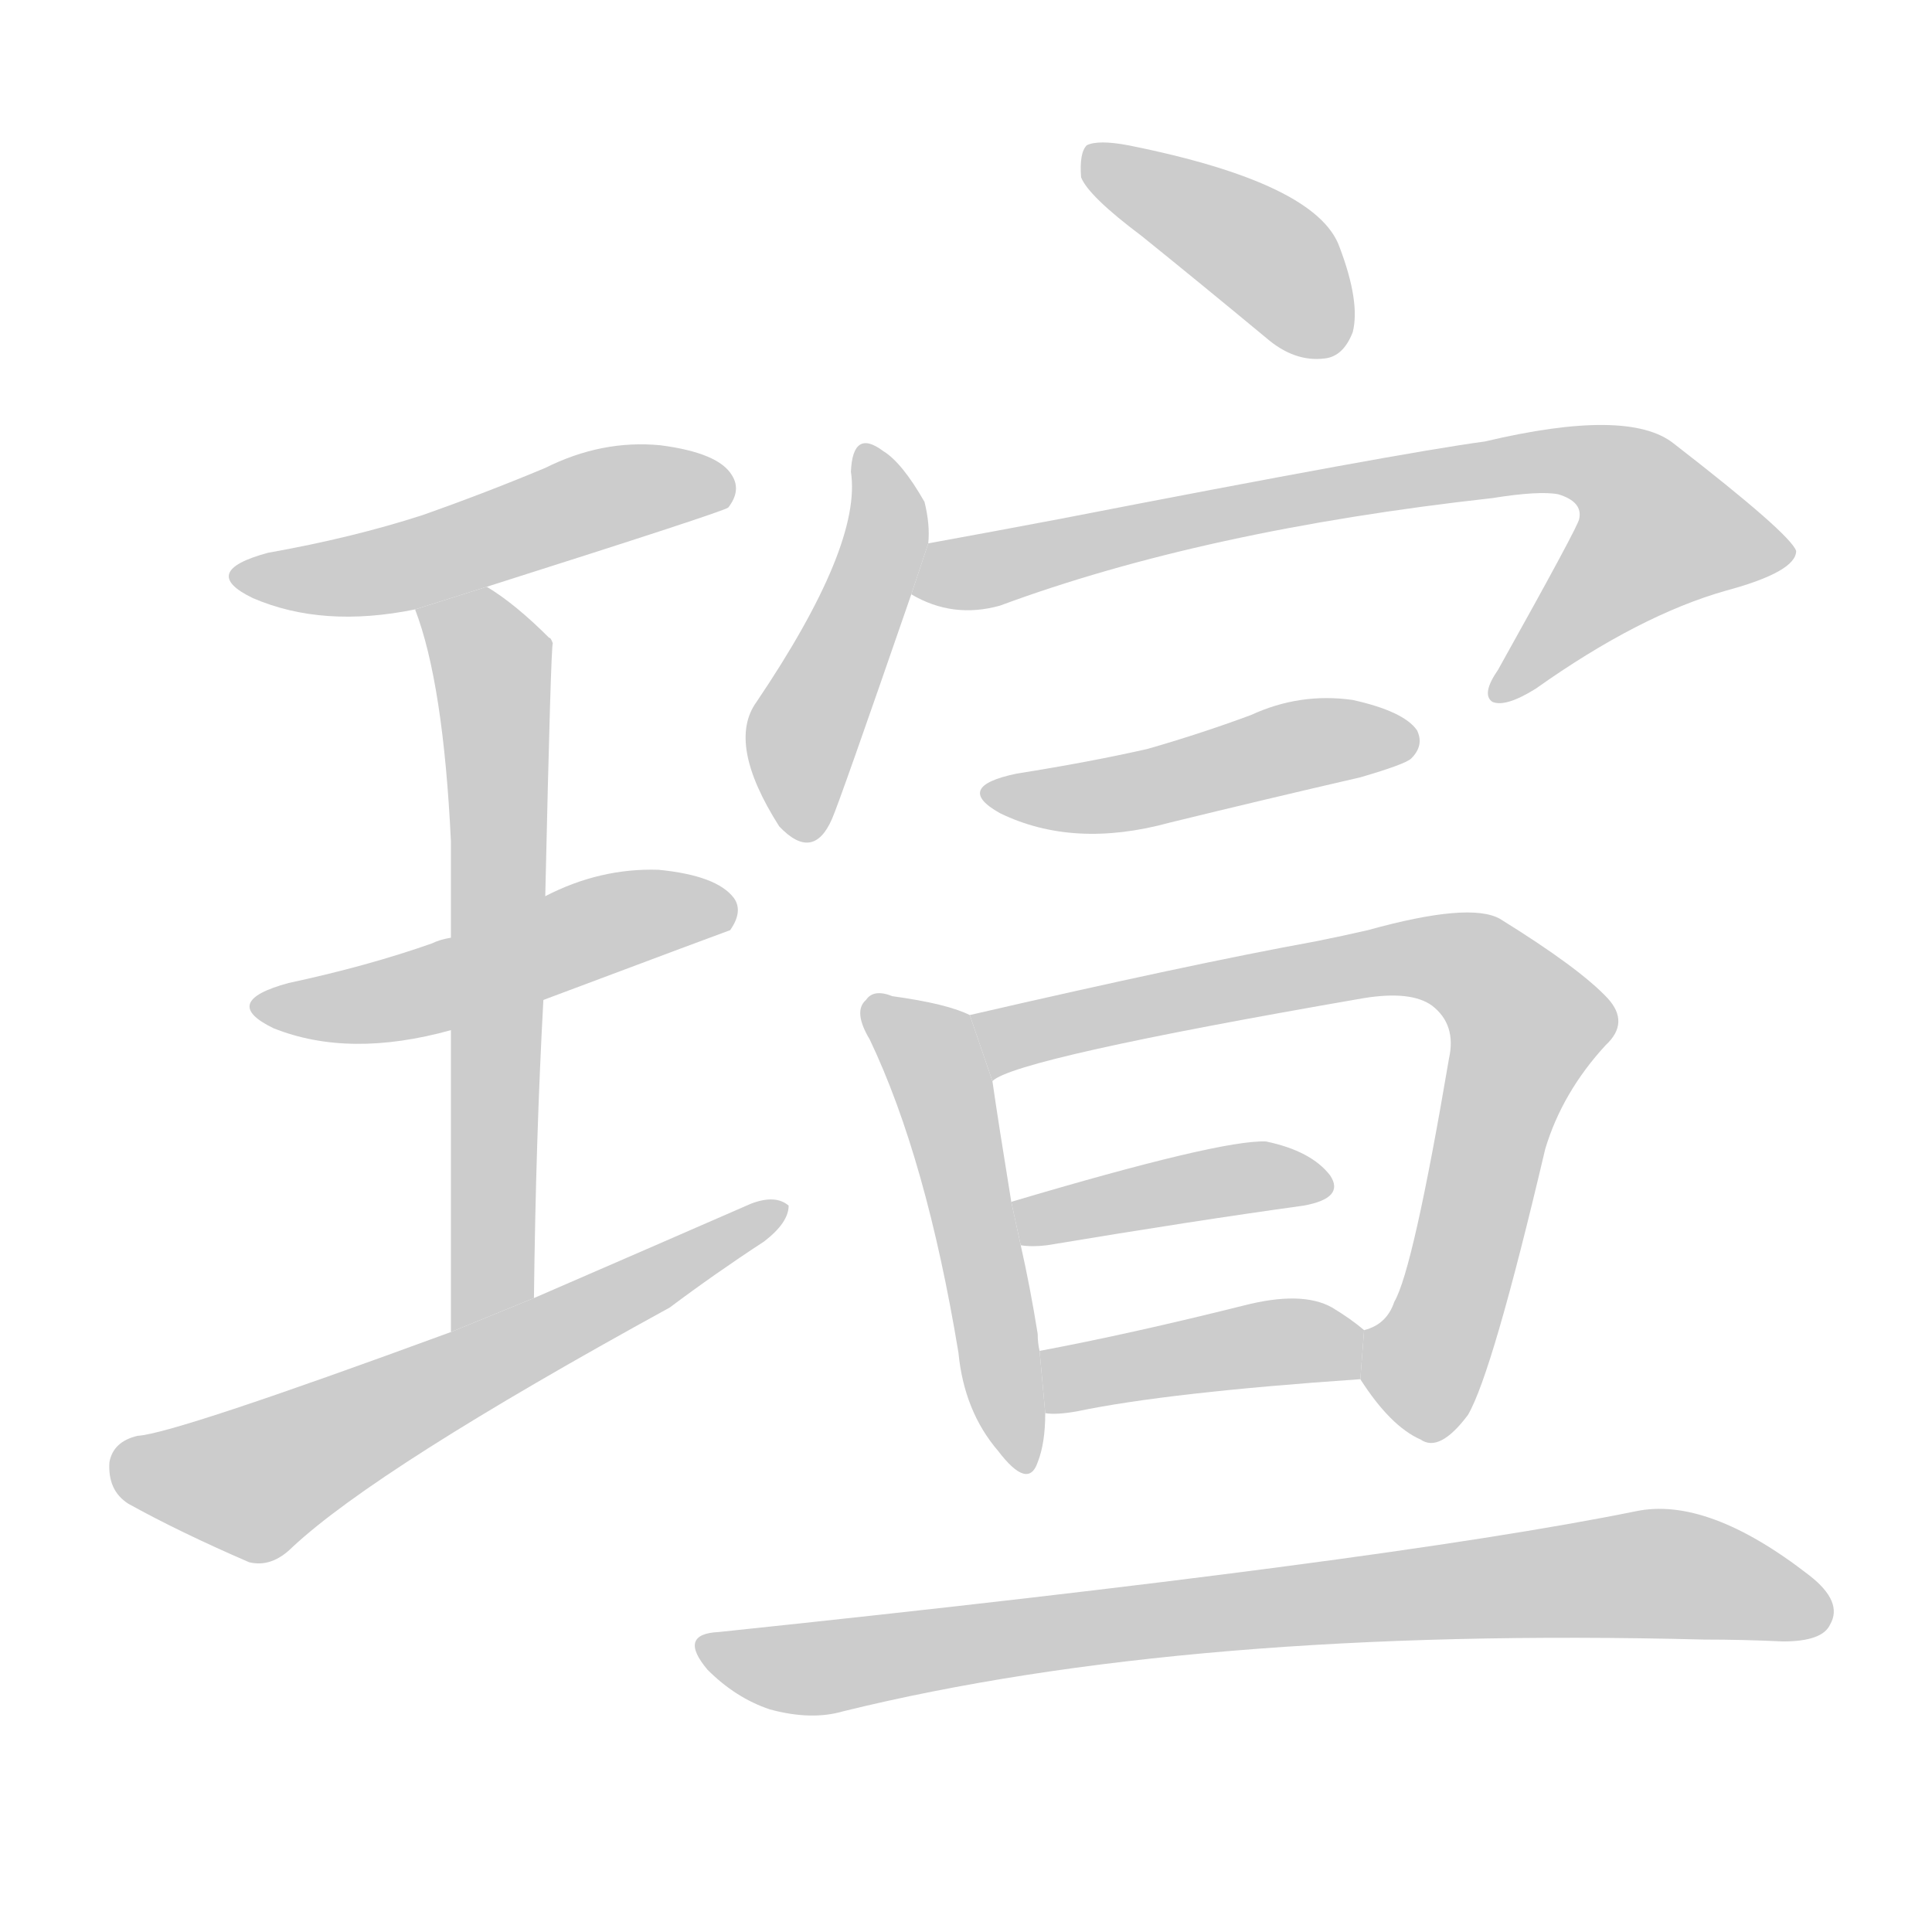 <!--
AnimCJK 2016-2018 Copyright Francois Mizessyn, http://gooo.free.fr/animCJK/
Derived from:
    MakeMeAHanzi project - https://github.com/skishore/makemeahanzi
    Arphic PL KaitiM GB - https://apps.ubuntu.com/cat/applications/precise/fonts-arphic-gkai00mp/
    Arphic PL UKai - https://apps.ubuntu.com/cat/applications/fonts-arphic-ukai/
You can redistribute and/or modify this file under the terms of the Arphic Public License
as published by Arphic Technology Co., Ltd.
You should have received a copy of this license (the directory "APL") along with this file;
if not, see http://ftp.gnu.org/non-gnu/chinese-fonts-truetype/LICENSE.
-->
<svg id="z29764" class="acjk" version="1.1" viewBox="0 0 1024 1024" xmlns="http://www.w3.org/2000/svg" xmlns:xlink="http://www.w3.org/1999/xlink">
<style>
<![CDATA[
@keyframes z29764k {
	from {
		stroke:#ccc;
		stroke-dashoffset:3334;
	}
	1% {
		stroke:#c00;
		stroke-dashoffset:3334;
	}
	75% {
		stroke:#c00;
		stroke-dashoffset:0;
	}
	to {
		stroke:#000;
	}
}
#z29764 path[clip-path] {
	animation:z29764k 1s linear both;
	stroke-dasharray:3334;
	stroke-width:128;
	stroke-linecap:round;
	fill:none;
}
#z29764 path[clip-path="url(#z29764c1)"] {animation-delay:1s;}
#z29764 path[clip-path="url(#z29764c2)"] {animation-delay:2s;}
#z29764 path[clip-path="url(#z29764c3)"] {animation-delay:3s;}
#z29764 path[clip-path="url(#z29764c4)"] {animation-delay:4s;}
#z29764 path[clip-path="url(#z29764c5)"] {animation-delay:5s;}
#z29764 path[clip-path="url(#z29764c6)"] {animation-delay:6s;}
#z29764 path[clip-path="url(#z29764c7)"] {animation-delay:7s;}
#z29764 path[clip-path="url(#z29764c8)"] {animation-delay:8s;}
#z29764 path[clip-path="url(#z29764c9)"] {animation-delay:9s;}
#z29764 path[clip-path="url(#z29764c10)"] {animation-delay:10s;}
#z29764 path[clip-path="url(#z29764c11)"] {animation-delay:11s;}
#z29764 path[clip-path="url(#z29764c12)"] {animation-delay:12s;}
#z29764 path[clip-path="url(#z29764c13)"] {animation-delay:13s;}
#z29764 path {fill:#ccc;}
]]>
</style>
<path id="z29764d1" d="M258 311Q384 271 386 269Q393 260 388 252Q381 240 350 236Q319 233 289 248Q258 261 224 273Q187 285 142 293Q105 303 134 317Q171 333 220 323L258 311 Z"/>
<path id="z29764d2" d="M288 530Q384 494 387 493Q394 483 389 476Q380 464 349 461Q318 460 289 475L239 497Q233 498 229 500Q195 512 153 521Q116 531 145 545Q185 561 239 546L288 530 Z"/>
<path id="z29764d3" d="M283 688Q284 603 288 530L289 475Q292 342 293 341Q292 338 291 338Q273 320 258 311L220 323Q235 362 239 446Q239 467 239 497L239 546Q239 610 239 706L283 688 Z"/>
<path id="z29764d4" d="M239 706Q92 760 73 761Q60 764 58 775Q57 790 68 797Q95 812 132 828Q144 831 155 820Q200 778 355 693Q379 675 405 658Q418 648 418 639Q411 633 398 638Q343 662 283 688L239 706 Z"/>
<path id="z29764d5" d="M605 125Q636 150 671 179Q686 192 702 190Q712 189 717 176Q721 160 710 131Q698 97 598 77Q582 74 576 77Q572 81 573 94Q577 104 605 125 Z"/>
<path id="z29764d6" d="M492 288Q493 278 490 266Q478 245 468 239Q452 227 451 250Q457 289 401 372Q385 394 413 438Q431 457 441 434Q445 425 483 315L492 288 Z"/>
<path id="z29764d7" d="M483 315Q505 328 530 321Q638 281 791 264Q816 260 826 262Q839 266 837 275Q837 278 794 355Q785 368 791 372Q798 375 814 365Q869 326 915 313Q952 303 952 292Q949 283 887 235Q863 216 787 234Q742 240 562 275Q525 282 492 288L483 315 Z"/>
<path id="z29764d8" d="M539 410Q505 417 530 431Q569 450 620 436Q669 424 721 412Q745 405 748 402Q755 395 751 387Q744 377 717 371Q689 367 663 379Q636 389 608 397Q577 404 539 410 Z"/>
<path id="z29764d9" d="M514 538Q502 532 473 528Q463 524 459 530Q452 536 461 551Q491 614 508 717Q511 748 529 769Q545 790 550 775Q554 765 554 749L551 716Q550 712 550 707Q546 682 541 660L536 637Q529 594 526 573L514 538 Z"/>
<path id="z29764d10" d="M721 731Q737 756 753 763Q763 770 778 750Q791 728 819 609Q828 579 851 554Q864 542 852 529Q837 513 795 487Q779 478 725 493Q712 496 697 499Q631 511 514 538L526 573Q538 561 723 529Q748 525 759 533Q772 543 768 561Q749 673 739 690Q735 702 723 705L721 731 Z"/>
<path id="z29764d11" d="M541 660Q547 661 555 660Q633 647 691 639Q713 635 705 623Q695 610 671 605Q647 604 536 637L541 660 Z"/>
<path id="z29764d12" d="M554 749Q560 750 571 748Q619 738 721 731L723 705Q716 699 706 693Q690 684 659 692Q599 707 551 716L554 749 Z"/>
<path id="z29764d13" d="M381 865Q359 866 375 885Q390 900 408 906Q430 912 447 907Q630 862 903 869Q924 869 945 870Q966 870 970 861Q977 849 959 835Q905 793 867 801Q734 828 381 865 Z"/>
<defs>
	<clipPath id="z29764c1"><use xlink:href="#z29764d1"/></clipPath>
	<clipPath id="z29764c2"><use xlink:href="#z29764d2"/></clipPath>
	<clipPath id="z29764c3"><use xlink:href="#z29764d3"/></clipPath>
	<clipPath id="z29764c4"><use xlink:href="#z29764d4"/></clipPath>
	<clipPath id="z29764c5"><use xlink:href="#z29764d5"/></clipPath>
	<clipPath id="z29764c6"><use xlink:href="#z29764d6"/></clipPath>
	<clipPath id="z29764c7"><use xlink:href="#z29764d7"/></clipPath>
	<clipPath id="z29764c8"><use xlink:href="#z29764d8"/></clipPath>
	<clipPath id="z29764c9"><use xlink:href="#z29764d9"/></clipPath>
	<clipPath id="z29764c10"><use xlink:href="#z29764d10"/></clipPath>
	<clipPath id="z29764c11"><use xlink:href="#z29764d11"/></clipPath>
	<clipPath id="z29764c12"><use xlink:href="#z29764d12"/></clipPath>
	<clipPath id="z29764c13"><use xlink:href="#z29764d13"/></clipPath>
</defs>
<path pathLength="3333" clip-path="url(#z29764c1)" d="M130 305L385 256"/>
<path pathLength="3333" clip-path="url(#z29764c2)" d="M143 534L386 480"/>
<path pathLength="3333" clip-path="url(#z29764c3)" d="M226 328L262 358L253 700"/>
<path pathLength="3333" clip-path="url(#z29764c4)" d="M62 774L133 787L412 643"/>
<path pathLength="3333" clip-path="url(#z29764c5)" d="M580 85L712 178"/>
<path pathLength="3333" clip-path="url(#z29764c6)" d="M460 239L470 282L418 441"/>
<path pathLength="3333" clip-path="url(#z29764c7)" d="M488 312L841 244L897 293L796 363"/>
<path pathLength="3333" clip-path="url(#z29764c8)" d="M529 420L747 392"/>
<path pathLength="3333" clip-path="url(#z29764c9)" d="M463 533L501 581L539 772"/>
<path pathLength="3333" clip-path="url(#z29764c10)" d="M522 543L749 507L800 528L813 546L749 758"/>
<path pathLength="3333" clip-path="url(#z29764c11)" d="M543 643L700 623"/>
<path pathLength="3333" clip-path="url(#z29764c12)" d="M558 742L720 718"/>
<path pathLength="3333" clip-path="url(#z29764c13)" d="M374 872L435 884L874 834L966 854"/>
</svg>